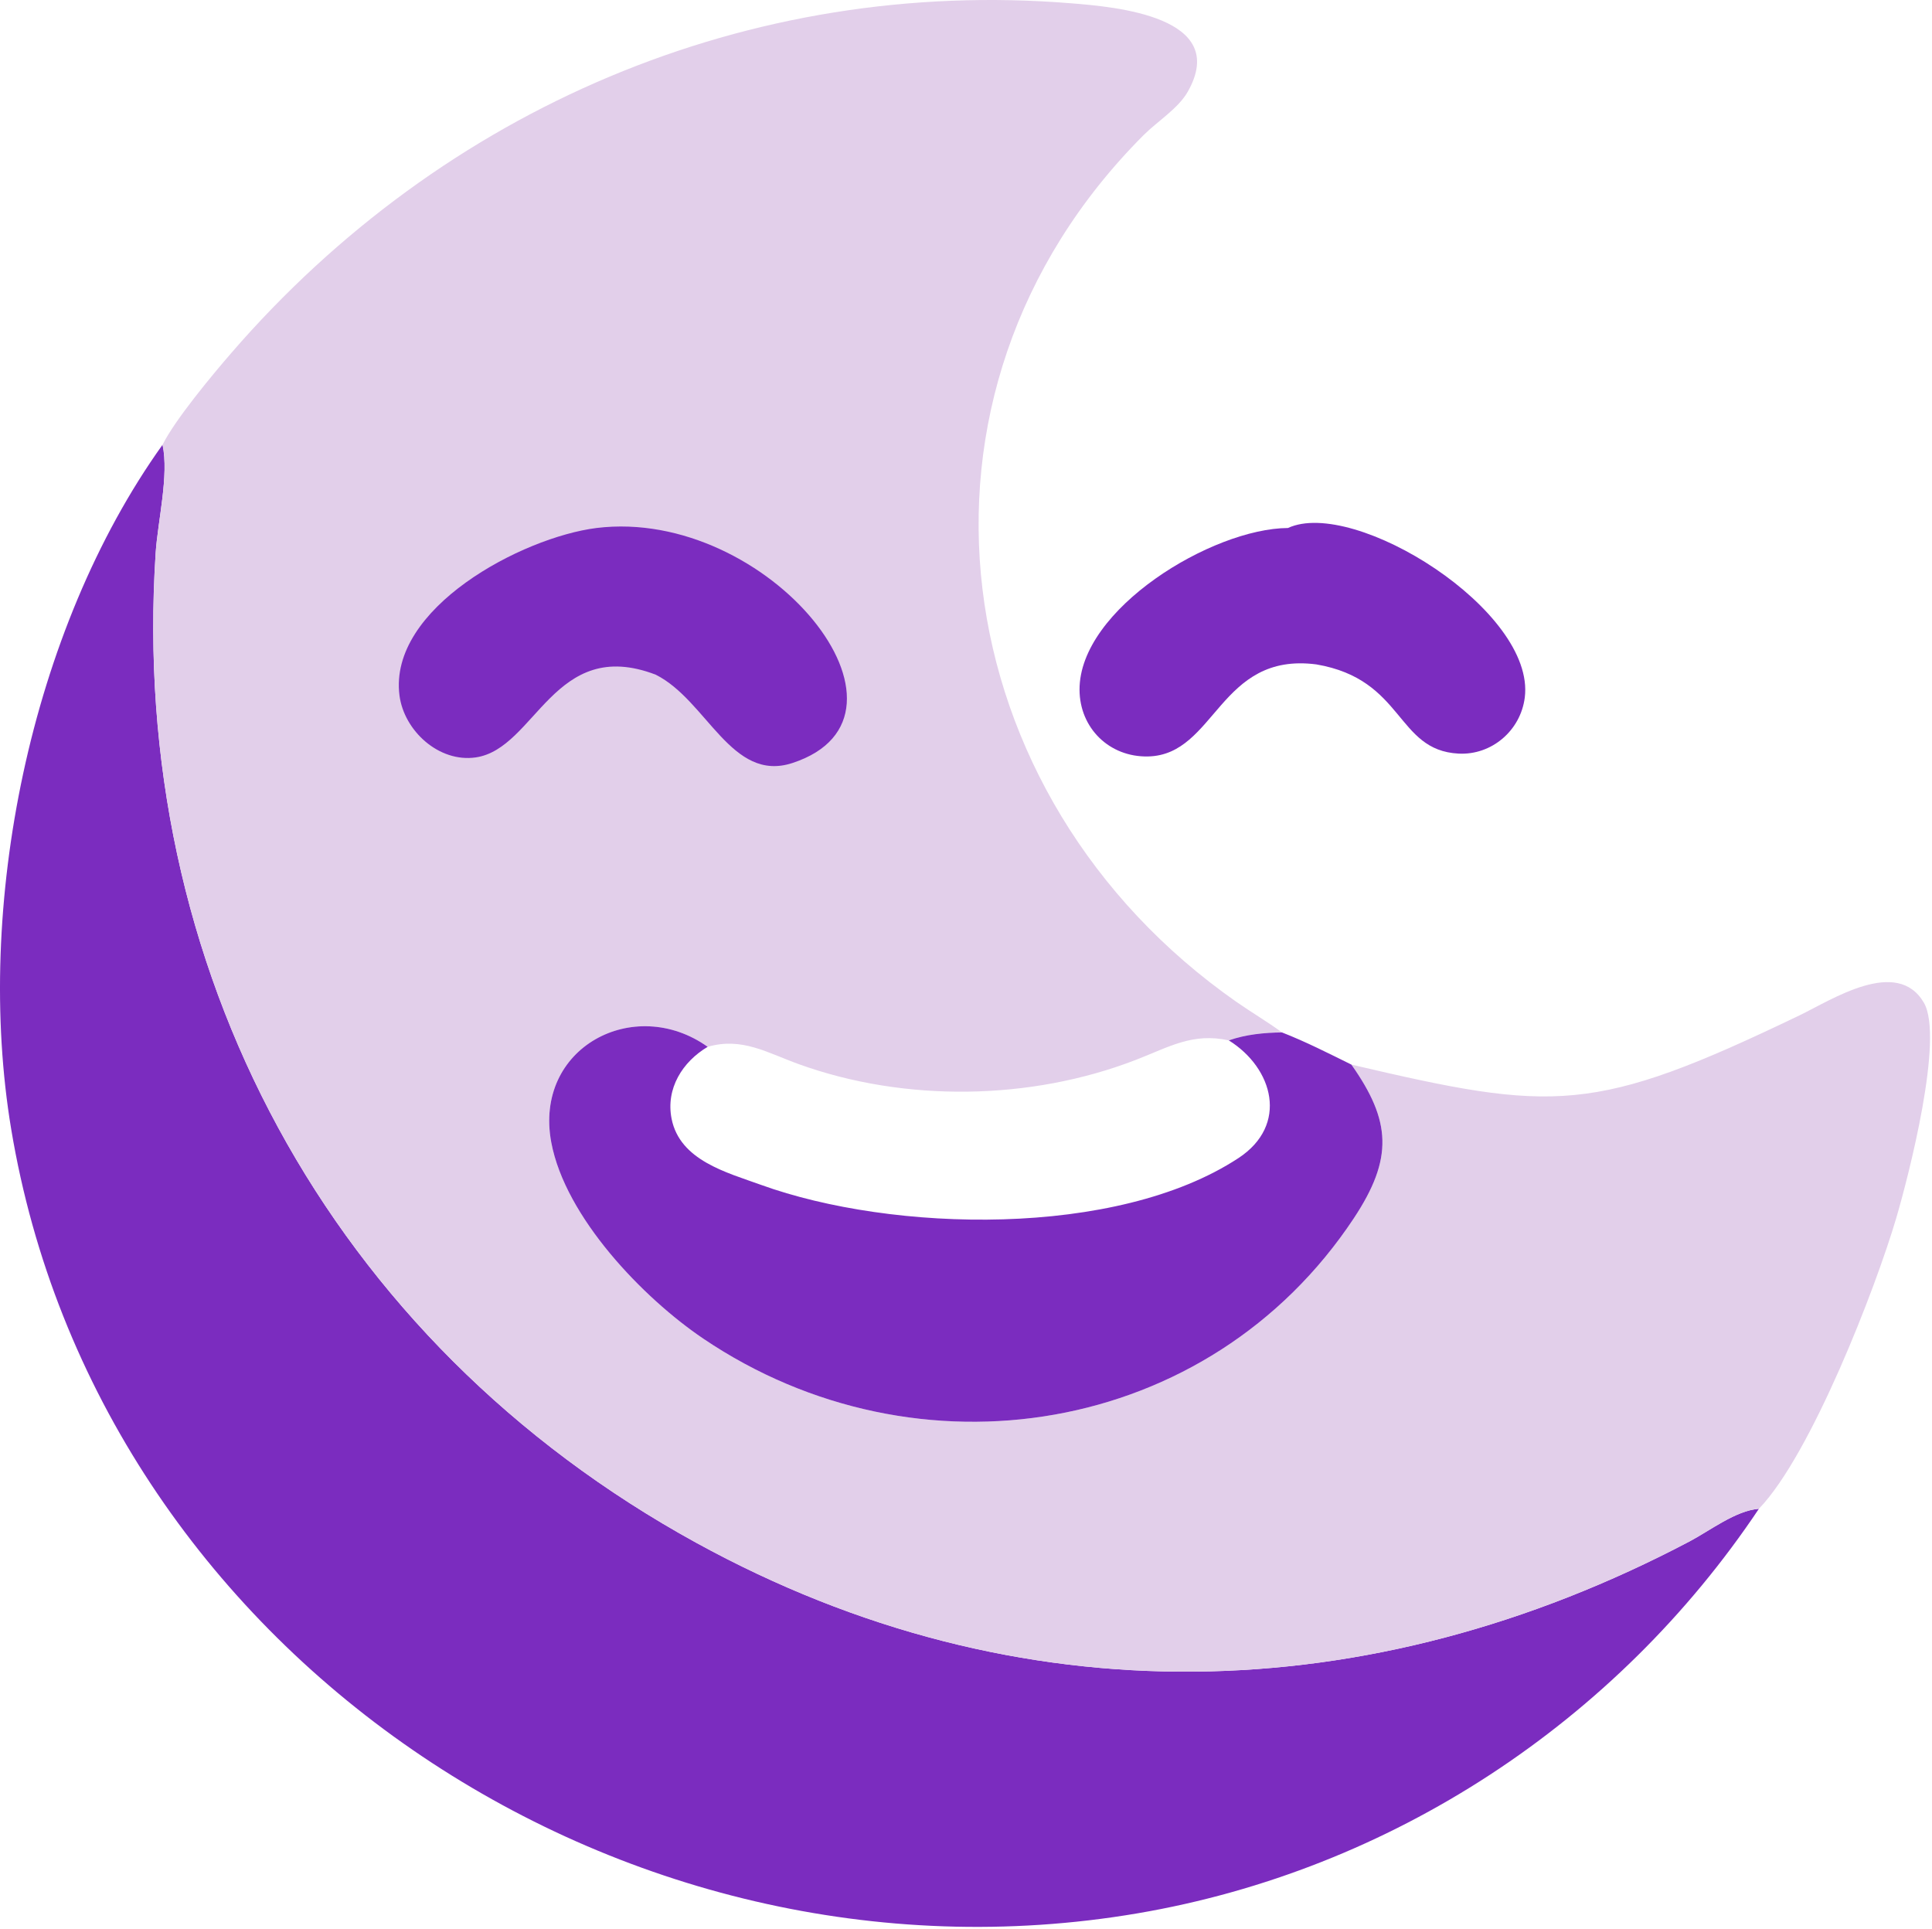 <svg width="630" height="629" viewBox="0 0 630 629" fill="none" xmlns="http://www.w3.org/2000/svg">
<path d="M419.981 172.166C441.579 162.17 500.813 199.162 497.209 227.458C495.841 238.198 486.445 246.286 475.629 245.73C455.105 244.672 458.019 221.542 429.223 216.638C397.525 212.544 396.451 246.16 374.383 246.658C361.791 246.942 352.057 237.444 352.021 224.898C351.947 198.588 395.293 172.308 419.981 172.166Z" fill="#7B2CBF"/>
<path d="M53.005 145.018C55.155 154.95 51.433 169.96 50.755 180.374C41.975 315.368 107.309 437.35 227.081 503.08C332.289 560.82 446.831 557.488 550.991 502.584C557.583 499.11 565.957 492.56 573.559 491.968C527.069 561.49 453.597 609.846 370.839 623.9C201.951 652.578 31.967 538.258 3.645 368.158C-8.371 295.99 9.636 205.624 53.005 145.018Z" fill="#7B2CBF"/>
<path d="M53.005 145.018C57.089 136.846 69.131 122.37 75.449 115.072C144.473 35.328 244.227 -7.51 349.441 1.086C363.549 2.238 401.191 5.36 387.335 29.87C384.221 35.38 377.425 39.542 372.959 44.01C288.179 128.834 307.427 259.772 403.167 326.674C408.057 330.092 413.247 333.134 418.053 336.65C425.833 339.688 433.187 343.446 440.667 347.132C506.913 362.648 519.547 363.412 586.739 331.108C597.273 326.044 618.581 311.974 627.339 326.934C634.003 338.316 622.403 383.376 618.349 397.144C611.591 420.102 590.571 474.336 573.559 491.968C565.957 492.56 557.583 499.11 550.991 502.584C446.831 557.488 332.289 560.82 227.081 503.08C107.309 437.35 41.975 315.368 50.755 180.374C51.433 169.96 55.155 154.95 53.005 145.018ZM440.667 347.132C433.187 343.446 425.833 339.688 418.053 336.65C412.207 336.708 406.259 337.298 400.701 339.238C388.889 336.65 381.247 341.392 370.387 345.594C335.999 358.902 295.013 359.462 260.443 346.98C250.165 343.27 241.947 338.108 230.761 341.338C206.819 324.292 173.955 341.532 179.769 372.534C184.339 396.906 209.689 423.222 229.325 436.49C299.121 483.65 394.303 468.484 441.475 397.228C454.383 377.728 453.647 365.51 440.667 347.132Z" fill="#E2CFEA"/>
<path d="M194.501 172.166C250.607 165.272 305.333 233.396 258.415 248.79C238.491 255.328 230.583 228.386 213.817 219.992C180.579 207.276 174.743 244.112 155.145 246.968C143.127 248.72 131.749 238.28 130.265 226.756C126.605 198.314 170.205 175.234 194.501 172.166Z" fill="#7B2CBF"/>
<path d="M440.667 347.132C453.647 365.51 454.383 377.728 441.475 397.228C394.303 468.484 299.121 483.65 229.325 436.49C209.689 423.222 184.339 396.906 179.769 372.534C173.955 341.532 206.819 324.292 230.761 341.338C241.947 338.108 250.165 343.27 260.443 346.98C295.013 359.462 335.999 358.902 370.387 345.594C381.247 341.392 388.889 336.65 400.701 339.238C406.259 337.298 412.207 336.708 418.053 336.65C425.833 339.688 433.187 343.446 440.667 347.132ZM230.761 341.338C222.537 346.232 217.049 354.952 218.997 364.792C221.689 378.382 236.955 382.302 248.161 386.352C290.955 401.822 364.025 403.762 403.843 377.618C420.251 366.846 415.253 348.324 400.701 339.238C388.889 336.65 381.247 341.392 370.387 345.594C335.999 358.902 295.013 359.462 260.443 346.98C250.165 343.27 241.947 338.108 230.761 341.338Z" fill="#7B2CBF"/>
</svg>
